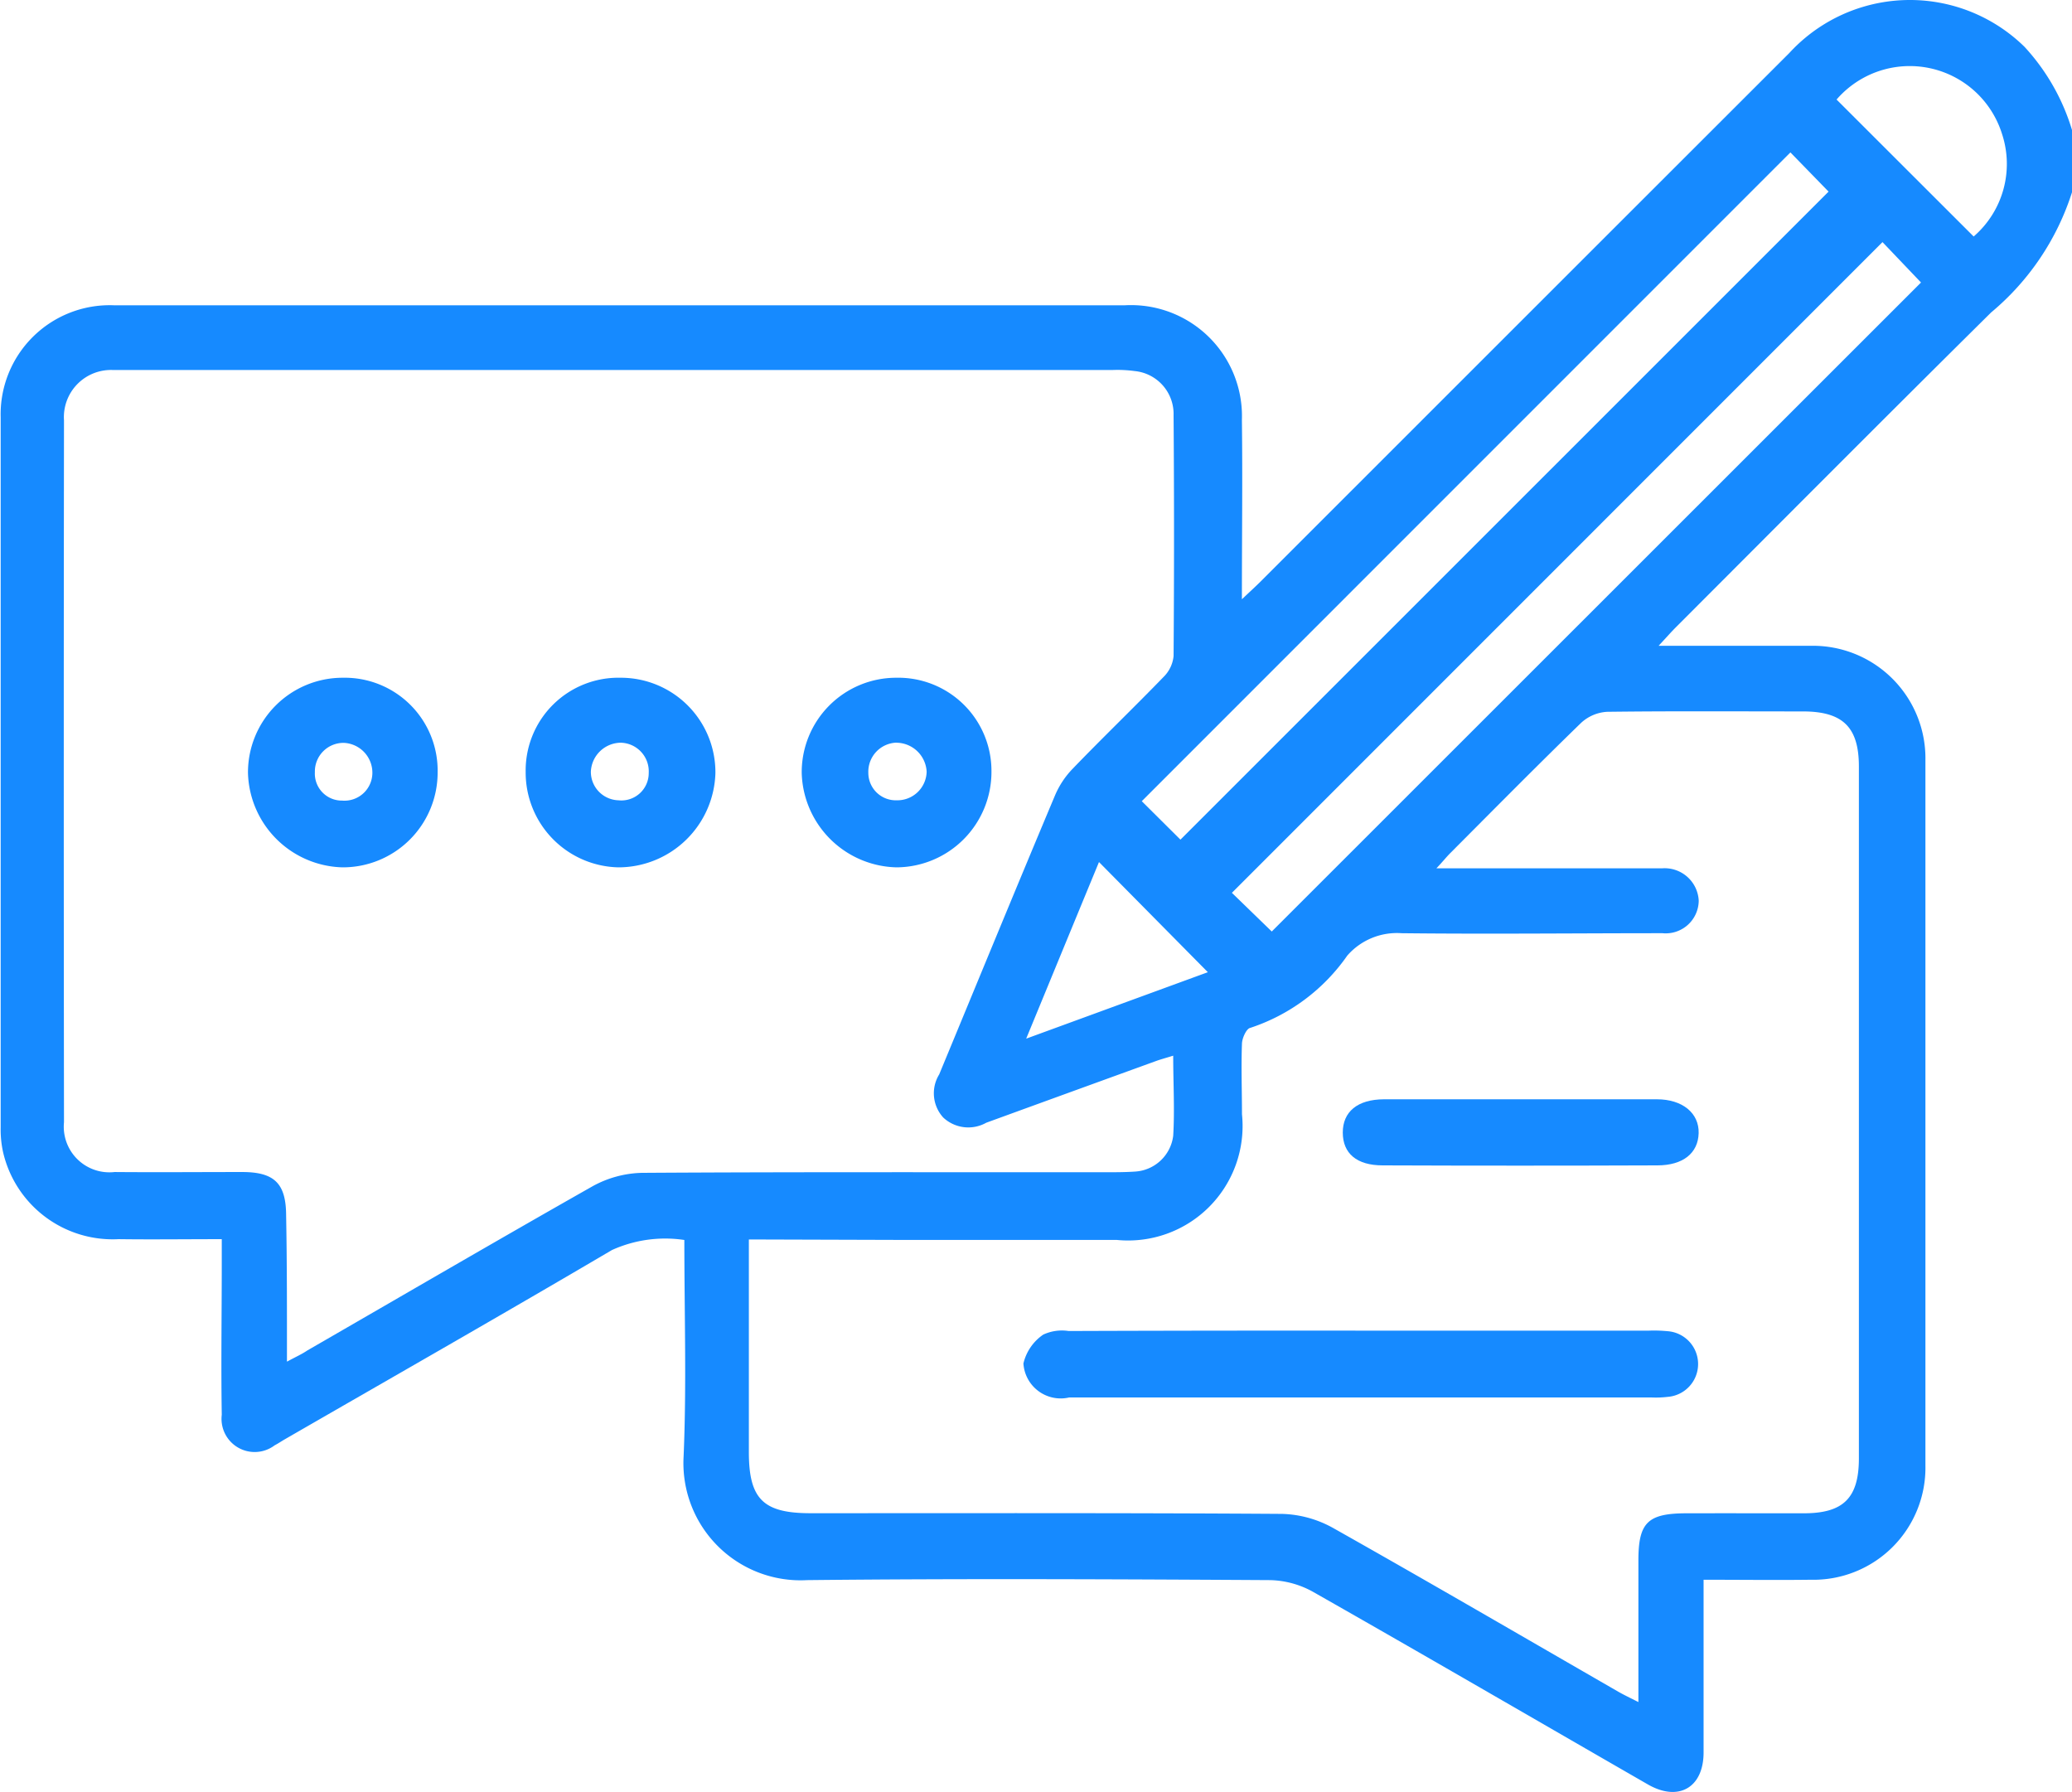 <svg xmlns="http://www.w3.org/2000/svg" width="27.749" height="24" viewBox="0 0 27.749 24">
  <g id="Grupo_507" data-name="Grupo 507" transform="translate(-5023.809 -5684.171)">
    <path id="Trazado_144" data-name="Trazado 144" d="M5051.558,5686.746a3.467,3.467,0,0,1-1.083,1.609c-1.415,1.4-2.813,2.806-4.218,4.212-.067.067-.13.139-.235.252h2.047a1.507,1.507,0,0,1,1.526,1.528q0,4.728,0,9.456a1.5,1.5,0,0,1-1.534,1.523c-.468.006-.936,0-1.437,0v1.313c0,.334,0,.668,0,1,0,.471-.336.664-.746.428-1.493-.859-2.981-1.725-4.479-2.576a1.234,1.234,0,0,0-.579-.16c-2.068-.012-4.137-.022-6.2,0a1.569,1.569,0,0,1-1.656-1.655c.041-.954.01-1.912.01-2.9a1.728,1.728,0,0,0-.97.135c-1.452.855-2.917,1.69-4.377,2.532-.047.027-.092.058-.14.083a.444.444,0,0,1-.708-.409c-.011-.677,0-1.354,0-2.032v-.32c-.483,0-.933.006-1.382,0a1.506,1.506,0,0,1-1.549-1.175,1.411,1.411,0,0,1-.03-.321q0-4.755,0-9.51a1.461,1.461,0,0,1,1.512-1.5h13.547a1.486,1.486,0,0,1,1.564,1.537c.01.776,0,1.552,0,2.4.114-.108.189-.176.26-.247q3.535-3.535,7.071-7.068a2.192,2.192,0,0,1,3.151-.082,2.856,2.856,0,0,1,.641,1.133Zm-23.905,15.659c.117-.064.2-.1.271-.149,1.273-.734,2.542-1.475,3.822-2.2a1.434,1.434,0,0,1,.659-.179c2.068-.013,4.136-.007,6.2-.008.136,0,.271,0,.406-.009a.548.548,0,0,0,.51-.479c.021-.349,0-.7,0-1.073-.086.027-.154.045-.22.068q-1.142.414-2.284.83a.491.491,0,0,1-.576-.07.482.482,0,0,1-.054-.577c.517-1.248,1.031-2.5,1.553-3.741a1.169,1.169,0,0,1,.236-.354c.4-.415.818-.817,1.22-1.232a.454.454,0,0,0,.13-.275q.012-1.611,0-3.224a.577.577,0,0,0-.521-.593,1.714,1.714,0,0,0-.3-.014h-13.192c-.063,0-.126,0-.19,0a.631.631,0,0,0-.657.673q-.006,4.7,0,9.4a.611.611,0,0,0,.678.667c.569.005,1.138,0,1.707,0,.435,0,.589.154.59.585C5027.653,5701.091,5027.652,5701.722,5027.652,5702.4Zm6.185-1.636v2.845c0,.631.191.821.826.821,2.1,0,4.208-.005,6.312.009a1.482,1.482,0,0,1,.685.188c1.28.721,2.549,1.461,3.822,2.194.075.043.154.08.268.138,0-.656,0-1.275,0-1.895,0-.511.125-.632.645-.633s1.047,0,1.571,0,.737-.2.737-.735q0-4.633,0-9.265c0-.525-.213-.736-.743-.738-.876,0-1.752-.006-2.628.005a.56.56,0,0,0-.348.147c-.589.572-1.167,1.157-1.747,1.739-.055.054-.1.113-.192.21h2.86c.055,0,.108,0,.163,0a.457.457,0,0,1,.49.434.442.442,0,0,1-.484.435c-1.165,0-2.33.013-3.495,0a.882.882,0,0,0-.728.3,2.557,2.557,0,0,1-1.3.968c-.05.01-.107.134-.11.208-.012.315,0,.632,0,.948a1.533,1.533,0,0,1-1.681,1.683c-.984,0-1.968,0-2.952,0Zm5.78-5.354,8.68-8.678-.511-.525-8.687,8.688Zm1.223,1.23,8.695-8.691-.516-.541-8.713,8.714Zm9.4-9.307a1.284,1.284,0,0,0,.379-1.376,1.295,1.295,0,0,0-2.215-.458Zm-10.256,9.852-1.458-1.475c-.313.758-.633,1.535-.975,2.365Z" fill="#168aff"/>
    <path id="Trazado_145" data-name="Trazado 145" d="M5122.358,5809.516a1.266,1.266,0,0,1,1.267,1.277,1.3,1.3,0,0,1-1.3,1.262,1.27,1.27,0,0,1-1.241-1.277A1.242,1.242,0,0,1,5122.358,5809.516Zm.374,1.275a.384.384,0,0,0-.375-.405.405.405,0,0,0-.4.389.381.381,0,0,0,.37.382A.366.366,0,0,0,5122.732,5810.791Z" transform="translate(-90.235 -116.269)" fill="#168aff"/>
    <path id="Trazado_146" data-name="Trazado 146" d="M5072.236,5810.783a1.27,1.27,0,0,1-1.274,1.273,1.3,1.3,0,0,1-1.266-1.266,1.268,1.268,0,0,1,1.272-1.273A1.244,1.244,0,0,1,5072.236,5810.783Zm-.874.006a.4.4,0,0,0-.383-.4.383.383,0,0,0-.387.393.361.361,0,0,0,.364.38A.374.374,0,0,0,5071.362,5810.789Z" transform="translate(-42.566 -116.27)" fill="#168aff"/>
    <path id="Trazado_147" data-name="Trazado 147" d="M5174.643,5810.775a1.278,1.278,0,0,1-1.27,1.28,1.3,1.3,0,0,1-1.271-1.26,1.265,1.265,0,0,1,1.265-1.279A1.248,1.248,0,0,1,5174.643,5810.775Zm-1.271-.39a.39.39,0,0,0-.378.405.368.368,0,0,0,.381.367.392.392,0,0,0,.4-.383A.409.409,0,0,0,5173.372,5810.386Z" transform="translate(-137.556 -116.269)" fill="#168aff"/>
    <path id="Trazado_148" data-name="Trazado 148" d="M5217.68,5930.271h3.844a1.834,1.834,0,0,1,.243.007.441.441,0,0,1,.008.88,1.33,1.33,0,0,1-.216.008q-3.9,0-7.8,0a.5.5,0,0,1-.612-.455.647.647,0,0,1,.266-.387.594.594,0,0,1,.339-.048Q5215.717,5930.269,5217.68,5930.271Z" transform="translate(-175.632 -228.281)" fill="#168aff"/>
    <path id="Trazado_149" data-name="Trazado 149" d="M5274.543,5887.481c.614,0,1.227,0,1.841,0,.342,0,.566.185.559.453s-.209.431-.55.432q-1.841.007-3.682,0c-.35,0-.533-.162-.534-.438s.192-.446.553-.447C5273.334,5887.48,5273.939,5887.481,5274.543,5887.481Z" transform="translate(-230.385 -188.589)" fill="#168aff"/>
  </g>
</svg>
